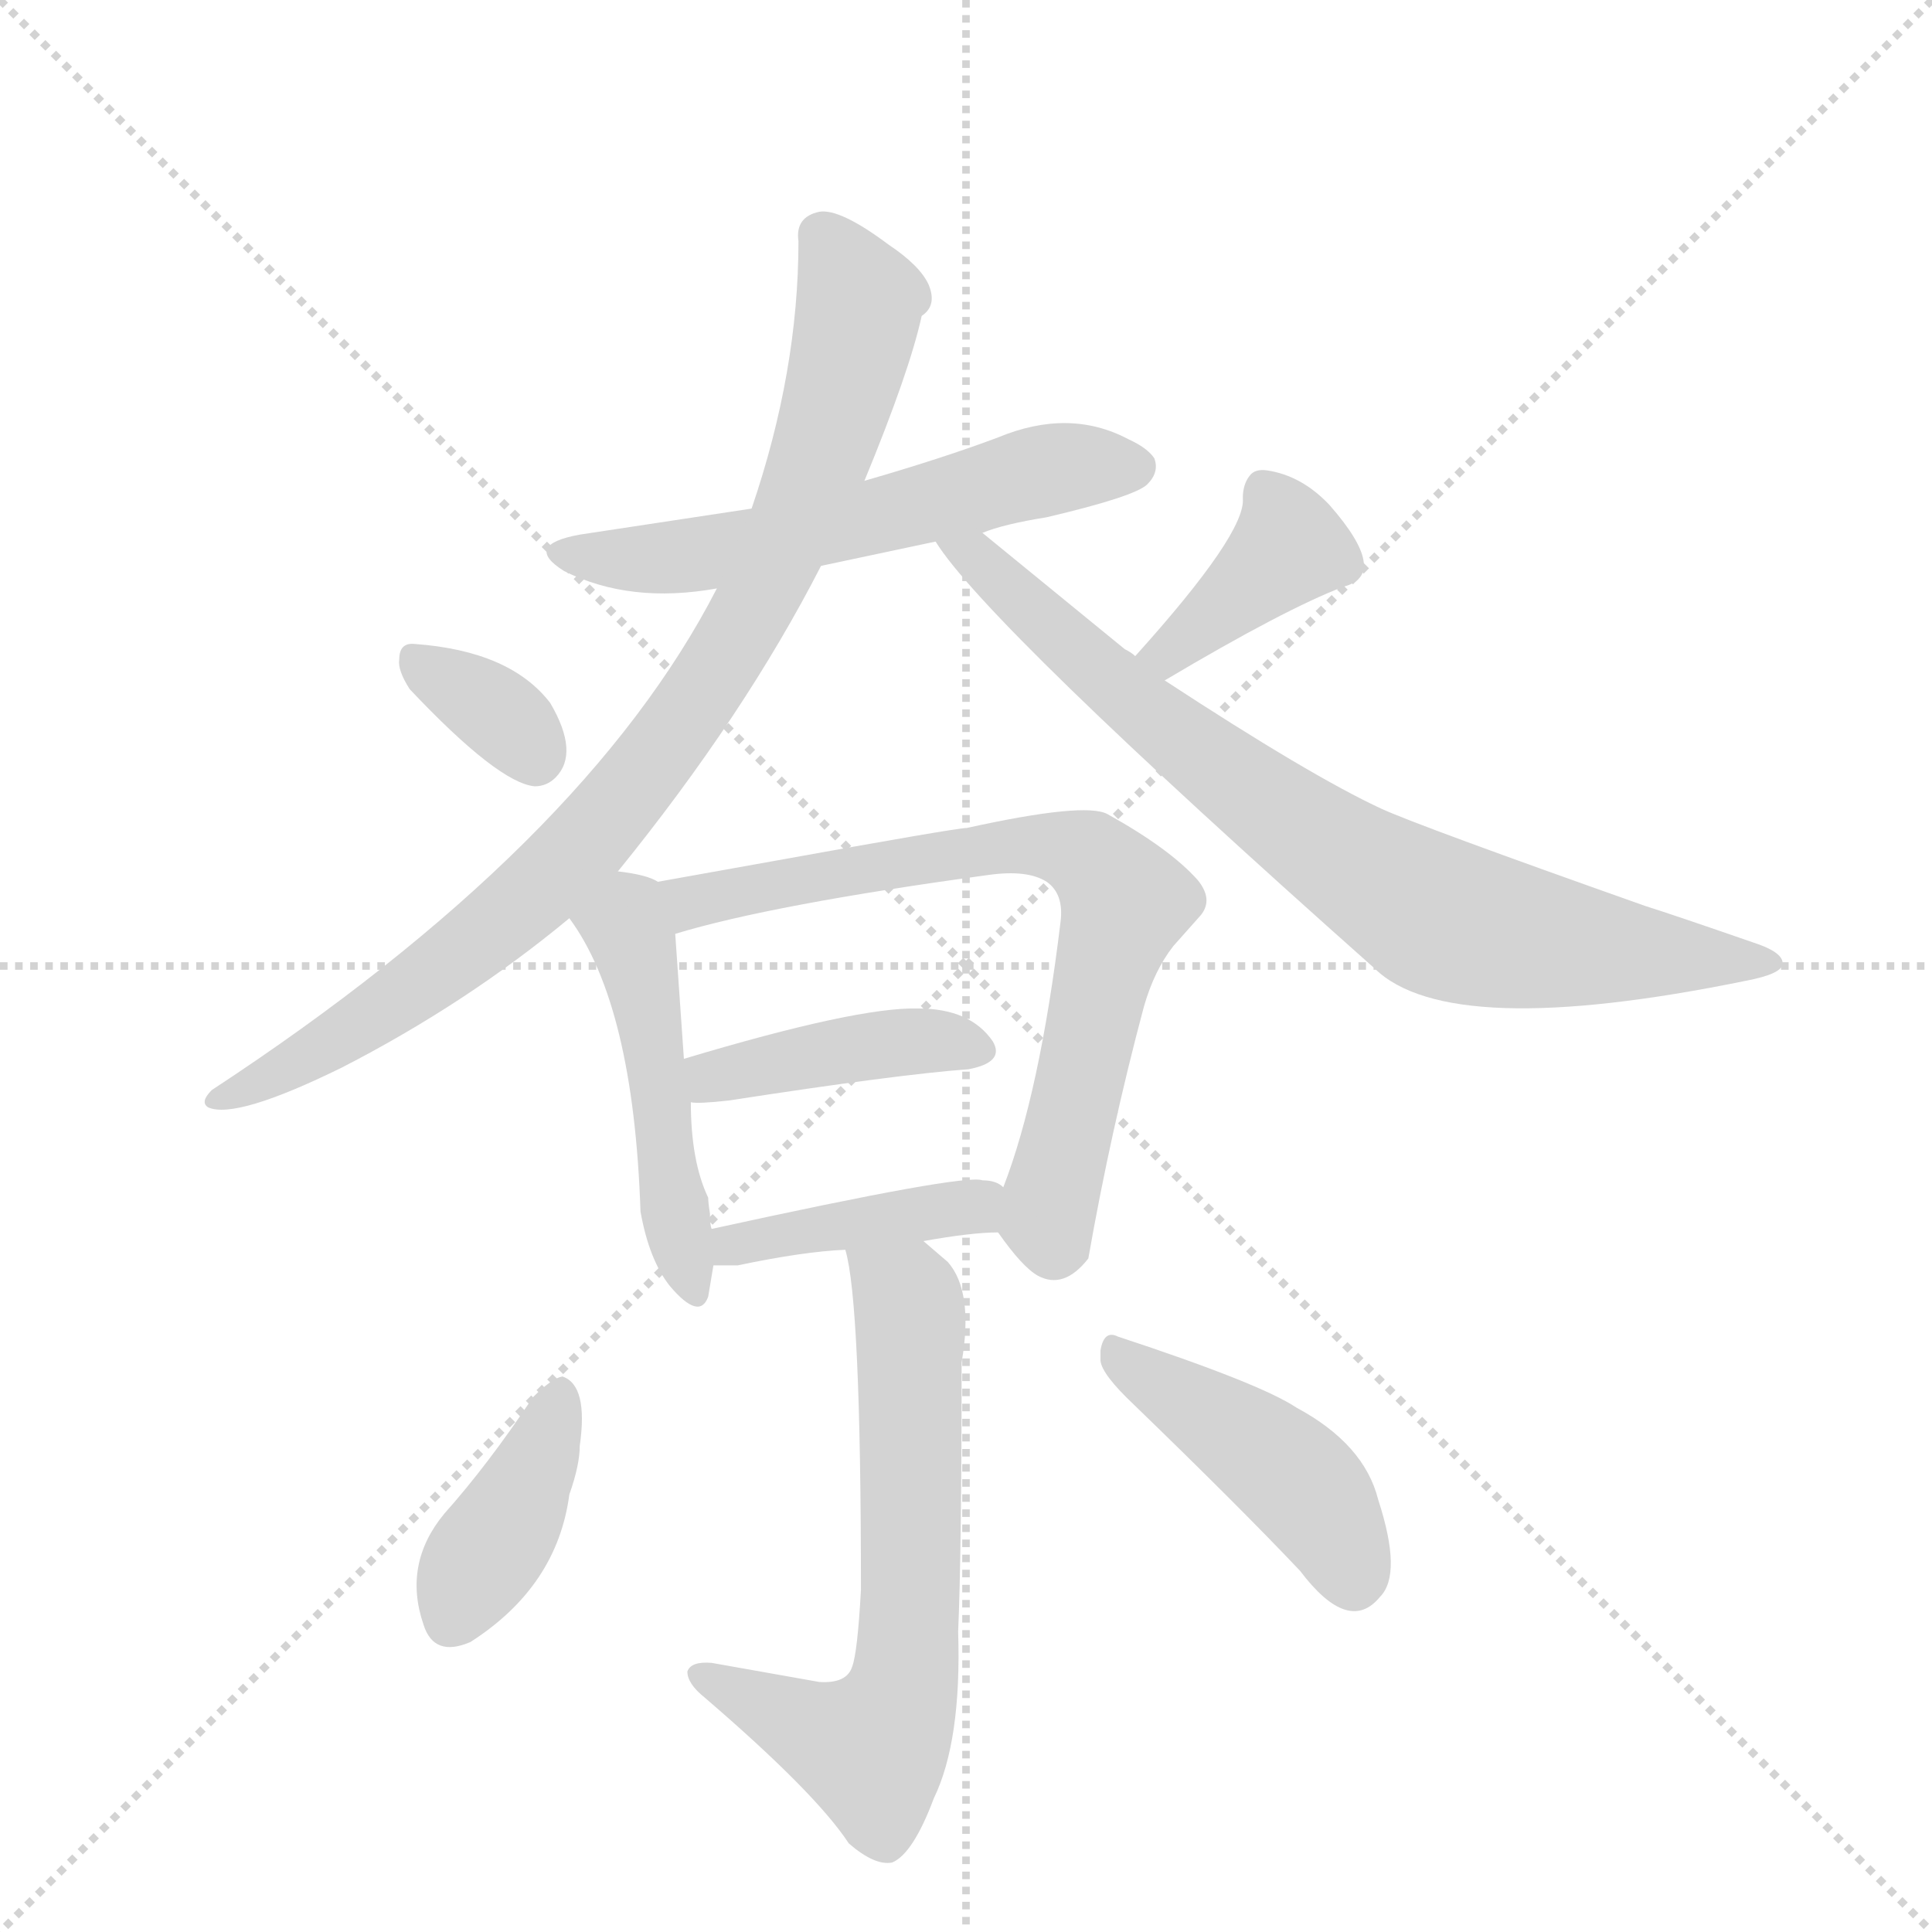 <svg version="1.1" viewBox="0 0 1024 1024" xmlns="http://www.w3.org/2000/svg">
  <g stroke="lightgray" stroke-dasharray="1,1" stroke-width="1" transform="scale(4, 4)">
    <line x1="0" y1="0" x2="256" y2="256"></line>
    <line x1="256" y1="0" x2="0" y2="256"></line>
    <line x1="128" y1="0" x2="128" y2="256"></line>
    <line x1="0" y1="128" x2="256" y2="128"></line>
  </g>
  <g transform="scale(0.92, -0.92) translate(60, -900)">
    <style type="text/css">
      
        @keyframes keyframes0 {
          from {
            stroke: blue;
            stroke-dashoffset: 589;
            stroke-width: 128;
          }
          66% {
            animation-timing-function: step-end;
            stroke: blue;
            stroke-dashoffset: 0;
            stroke-width: 128;
          }
          to {
            stroke: black;
            stroke-width: 1024;
          }
        }
        #make-me-a-hanzi-animation-0 {
          animation: keyframes0 0.729s both;
          animation-delay: 0s;
          animation-timing-function: linear;
        }
      
        @keyframes keyframes1 {
          from {
            stroke: blue;
            stroke-dashoffset: 915;
            stroke-width: 128;
          }
          75% {
            animation-timing-function: step-end;
            stroke: blue;
            stroke-dashoffset: 0;
            stroke-width: 128;
          }
          to {
            stroke: black;
            stroke-width: 1024;
          }
        }
        #make-me-a-hanzi-animation-1 {
          animation: keyframes1 0.995s both;
          animation-delay: 0.729s;
          animation-timing-function: linear;
        }
      
        @keyframes keyframes2 {
          from {
            stroke: blue;
            stroke-dashoffset: 803;
            stroke-width: 128;
          }
          72% {
            animation-timing-function: step-end;
            stroke: blue;
            stroke-dashoffset: 0;
            stroke-width: 128;
          }
          to {
            stroke: black;
            stroke-width: 1024;
          }
        }
        #make-me-a-hanzi-animation-2 {
          animation: keyframes2 0.903s both;
          animation-delay: 1.724s;
          animation-timing-function: linear;
        }
      
        @keyframes keyframes3 {
          from {
            stroke: blue;
            stroke-dashoffset: 344;
            stroke-width: 128;
          }
          53% {
            animation-timing-function: step-end;
            stroke: blue;
            stroke-dashoffset: 0;
            stroke-width: 128;
          }
          to {
            stroke: black;
            stroke-width: 1024;
          }
        }
        #make-me-a-hanzi-animation-3 {
          animation: keyframes3 0.53s both;
          animation-delay: 2.627s;
          animation-timing-function: linear;
        }
      
        @keyframes keyframes4 {
          from {
            stroke: blue;
            stroke-dashoffset: 390;
            stroke-width: 128;
          }
          56% {
            animation-timing-function: step-end;
            stroke: blue;
            stroke-dashoffset: 0;
            stroke-width: 128;
          }
          to {
            stroke: black;
            stroke-width: 1024;
          }
        }
        #make-me-a-hanzi-animation-4 {
          animation: keyframes4 0.567s both;
          animation-delay: 3.157s;
          animation-timing-function: linear;
        }
      
        @keyframes keyframes5 {
          from {
            stroke: blue;
            stroke-dashoffset: 490;
            stroke-width: 128;
          }
          61% {
            animation-timing-function: step-end;
            stroke: blue;
            stroke-dashoffset: 0;
            stroke-width: 128;
          }
          to {
            stroke: black;
            stroke-width: 1024;
          }
        }
        #make-me-a-hanzi-animation-5 {
          animation: keyframes5 0.649s both;
          animation-delay: 3.725s;
          animation-timing-function: linear;
        }
      
        @keyframes keyframes6 {
          from {
            stroke: blue;
            stroke-dashoffset: 735;
            stroke-width: 128;
          }
          71% {
            animation-timing-function: step-end;
            stroke: blue;
            stroke-dashoffset: 0;
            stroke-width: 128;
          }
          to {
            stroke: black;
            stroke-width: 1024;
          }
        }
        #make-me-a-hanzi-animation-6 {
          animation: keyframes6 0.848s both;
          animation-delay: 4.374s;
          animation-timing-function: linear;
        }
      
        @keyframes keyframes7 {
          from {
            stroke: blue;
            stroke-dashoffset: 421;
            stroke-width: 128;
          }
          58% {
            animation-timing-function: step-end;
            stroke: blue;
            stroke-dashoffset: 0;
            stroke-width: 128;
          }
          to {
            stroke: black;
            stroke-width: 1024;
          }
        }
        #make-me-a-hanzi-animation-7 {
          animation: keyframes7 0.593s both;
          animation-delay: 5.222s;
          animation-timing-function: linear;
        }
      
        @keyframes keyframes8 {
          from {
            stroke: blue;
            stroke-dashoffset: 416;
            stroke-width: 128;
          }
          58% {
            animation-timing-function: step-end;
            stroke: blue;
            stroke-dashoffset: 0;
            stroke-width: 128;
          }
          to {
            stroke: black;
            stroke-width: 1024;
          }
        }
        #make-me-a-hanzi-animation-8 {
          animation: keyframes8 0.589s both;
          animation-delay: 5.814s;
          animation-timing-function: linear;
        }
      
        @keyframes keyframes9 {
          from {
            stroke: blue;
            stroke-dashoffset: 668;
            stroke-width: 128;
          }
          68% {
            animation-timing-function: step-end;
            stroke: blue;
            stroke-dashoffset: 0;
            stroke-width: 128;
          }
          to {
            stroke: black;
            stroke-width: 1024;
          }
        }
        #make-me-a-hanzi-animation-9 {
          animation: keyframes9 0.794s both;
          animation-delay: 6.403s;
          animation-timing-function: linear;
        }
      
        @keyframes keyframes10 {
          from {
            stroke: blue;
            stroke-dashoffset: 402;
            stroke-width: 128;
          }
          57% {
            animation-timing-function: step-end;
            stroke: blue;
            stroke-dashoffset: 0;
            stroke-width: 128;
          }
          to {
            stroke: black;
            stroke-width: 1024;
          }
        }
        #make-me-a-hanzi-animation-10 {
          animation: keyframes10 0.577s both;
          animation-delay: 7.196s;
          animation-timing-function: linear;
        }
      
        @keyframes keyframes11 {
          from {
            stroke: blue;
            stroke-dashoffset: 448;
            stroke-width: 128;
          }
          59% {
            animation-timing-function: step-end;
            stroke: blue;
            stroke-dashoffset: 0;
            stroke-width: 128;
          }
          to {
            stroke: black;
            stroke-width: 1024;
          }
        }
        #make-me-a-hanzi-animation-11 {
          animation: keyframes11 0.615s both;
          animation-delay: 7.774s;
          animation-timing-function: linear;
        }
      
    </style>
    
      <path d="M 413 574 L 479 588 L 506 593 Q 518 598 543 602 Q 594 614 601 621 Q 608 628 605 636 Q 601 642 590 647 Q 556 665 515 648 Q 483 636 438 623 L 373 607 L 274 592 Q 241 586 265 571 Q 303 552 353 561 L 413 574 Z" fill="lightgray"></path>
    
      <path d="M 296 398 Q 369 488 413 574 L 438 623 Q 464 686 471 718 Q 480 724 475 736 Q 470 747 452 759 Q 424 780 412 778 Q 398 775 400 761 Q 400 686 373 607 L 353 561 Q 277 413 62 272 Q 55 265 60 262 Q 76 255 137 285 Q 209 322 268 371 L 296 398 Z" fill="lightgray"></path>
    
      <path d="M 479 588 Q 508 541 732 342 Q 775 300 946 335 Q 967 339 967 345 Q 967 351 953 356 Q 904 373 888 378 Q 758 424 736 434 Q 695 453 611 508 L 594 522 Q 592 524 588 526 Q 577 535 506 593 C 483 612 461 612 479 588 Z" fill="lightgray"></path>
    
      <path d="M 176 503 Q 227 449 248 447 Q 255 447 260 452 Q 274 466 257 495 Q 234 525 179 529 Q 170 530 170 520 Q 169 514 176 503 Z" fill="lightgray"></path>
    
      <path d="M 611 508 Q 680 549 714 562 Q 741 569 706 609 Q 690 626 670 629 Q 663 630 660 626 Q 656 621 656 613 Q 658 593 594 522 C 574 500 585 493 611 508 Z" fill="lightgray"></path>
    
      <path d="M 319 392 Q 313 396 296 398 C 266 402 251 396 268 371 Q 305 321 309 202 Q 314 174 326 159 Q 343 139 348 153 L 351 171 L 350 192 Q 349 194 349 201 Q 348 207 348 210 Q 338 231 338 265 L 334 290 L 329 362 C 327 389 327 389 319 392 Z" fill="lightgray"></path>
    
      <path d="M 515 190 Q 529 170 538 165 Q 553 157 567 175 Q 580 249 599 320 Q 605 341 616 355 L 632 373 Q 639 382 630 393 Q 614 411 578 431 Q 565 438 497 423 Q 491 423 386 404 L 319 392 C 289 387 300 354 329 362 Q 385 379 510 396 Q 532 399 543 392 Q 553 385 551 369 Q 539 270 518 216 C 511 196 511 196 515 190 Z" fill="lightgray"></path>
    
      <path d="M 338 265 Q 342 264 360 266 Q 457 281 498 284 Q 519 288 512 300 Q 499 319 469 319 Q 434 320 334 290 C 305 281 308 267 338 265 Z" fill="lightgray"></path>
    
      <path d="M 472 185 Q 500 190 515 190 C 545 191 544 200 518 216 Q 514 220 506 220 Q 496 224 350 192 C 321 186 321 171 351 171 L 365 171 Q 403 179 427 180 L 472 185 Z" fill="lightgray"></path>
    
      <path d="M 494 115 Q 501 156 486 173 L 472 185 C 449 205 421 209 427 180 Q 436 150 436 -16 Q 434 -52 431 -60 Q 428 -70 412 -69 L 350 -58 Q 338 -57 336 -63 Q 336 -70 346 -78 Q 410 -133 429 -162 Q 444 -175 454 -173 Q 466 -168 478 -136 Q 494 -103 492 -40 Q 494 6 494 115 Z" fill="lightgray"></path>
    
      <path d="M 264 107 Q 258 106 247 95 Q 221 56 196 28 Q 172 -1 184 -36 Q 190 -55 211 -46 Q 261 -14 268 39 Q 274 56 274 67 Q 279 102 264 107 Z" fill="lightgray"></path>
    
      <path d="M 574 122 L 574 116 Q 575 108 593 91 Q 654 32 689 -5 Q 717 -42 735 -20 Q 748 -7 734 36 Q 726 68 687 89 Q 666 103 584 130 Q 576 134 574 122 Z" fill="lightgray"></path>
    
    
      <clipPath id="make-me-a-hanzi-clip-0">
        <path d="M 413 574 L 479 588 L 506 593 Q 518 598 543 602 Q 594 614 601 621 Q 608 628 605 636 Q 601 642 590 647 Q 556 665 515 648 Q 483 636 438 623 L 373 607 L 274 592 Q 241 586 265 571 Q 303 552 353 561 L 413 574 Z"></path>
      </clipPath>
      <path clip-path="url(#make-me-a-hanzi-clip-0)" d="M 267 583 L 302 577 L 355 583 L 543 629 L 594 631" fill="none" id="make-me-a-hanzi-animation-0" stroke-dasharray="461 922" stroke-linecap="round"></path>
    
      <clipPath id="make-me-a-hanzi-clip-1">
        <path d="M 296 398 Q 369 488 413 574 L 438 623 Q 464 686 471 718 Q 480 724 475 736 Q 470 747 452 759 Q 424 780 412 778 Q 398 775 400 761 Q 400 686 373 607 L 353 561 Q 277 413 62 272 Q 55 265 60 262 Q 76 255 137 285 Q 209 322 268 371 L 296 398 Z"></path>
      </clipPath>
      <path clip-path="url(#make-me-a-hanzi-clip-1)" d="M 413 764 L 435 726 L 420 659 L 370 542 L 331 481 L 282 419 L 224 365 L 122 293 L 64 266" fill="none" id="make-me-a-hanzi-animation-1" stroke-dasharray="787 1574" stroke-linecap="round"></path>
    
      <clipPath id="make-me-a-hanzi-clip-2">
        <path d="M 479 588 Q 508 541 732 342 Q 775 300 946 335 Q 967 339 967 345 Q 967 351 953 356 Q 904 373 888 378 Q 758 424 736 434 Q 695 453 611 508 L 594 522 Q 592 524 588 526 Q 577 535 506 593 C 483 612 461 612 479 588 Z"></path>
      </clipPath>
      <path clip-path="url(#make-me-a-hanzi-clip-2)" d="M 489 585 L 509 574 L 638 460 L 766 373 L 830 357 L 961 345" fill="none" id="make-me-a-hanzi-animation-2" stroke-dasharray="675 1350" stroke-linecap="round"></path>
    
      <clipPath id="make-me-a-hanzi-clip-3">
        <path d="M 176 503 Q 227 449 248 447 Q 255 447 260 452 Q 274 466 257 495 Q 234 525 179 529 Q 170 530 170 520 Q 169 514 176 503 Z"></path>
      </clipPath>
      <path clip-path="url(#make-me-a-hanzi-clip-3)" d="M 181 518 L 221 494 L 248 463" fill="none" id="make-me-a-hanzi-animation-3" stroke-dasharray="216 432" stroke-linecap="round"></path>
    
      <clipPath id="make-me-a-hanzi-clip-4">
        <path d="M 611 508 Q 680 549 714 562 Q 741 569 706 609 Q 690 626 670 629 Q 663 630 660 626 Q 656 621 656 613 Q 658 593 594 522 C 574 500 585 493 611 508 Z"></path>
      </clipPath>
      <path clip-path="url(#make-me-a-hanzi-clip-4)" d="M 668 616 L 683 585 L 628 536 L 614 526 L 606 528" fill="none" id="make-me-a-hanzi-animation-4" stroke-dasharray="262 524" stroke-linecap="round"></path>
    
      <clipPath id="make-me-a-hanzi-clip-5">
        <path d="M 319 392 Q 313 396 296 398 C 266 402 251 396 268 371 Q 305 321 309 202 Q 314 174 326 159 Q 343 139 348 153 L 351 171 L 350 192 Q 349 194 349 201 Q 348 207 348 210 Q 338 231 338 265 L 334 290 L 329 362 C 327 389 327 389 319 392 Z"></path>
      </clipPath>
      <path clip-path="url(#make-me-a-hanzi-clip-5)" d="M 278 370 L 300 367 L 306 353 L 325 213 L 338 159" fill="none" id="make-me-a-hanzi-animation-5" stroke-dasharray="362 724" stroke-linecap="round"></path>
    
      <clipPath id="make-me-a-hanzi-clip-6">
        <path d="M 515 190 Q 529 170 538 165 Q 553 157 567 175 Q 580 249 599 320 Q 605 341 616 355 L 632 373 Q 639 382 630 393 Q 614 411 578 431 Q 565 438 497 423 Q 491 423 386 404 L 319 392 C 289 387 300 354 329 362 Q 385 379 510 396 Q 532 399 543 392 Q 553 385 551 369 Q 539 270 518 216 C 511 196 511 196 515 190 Z"></path>
      </clipPath>
      <path clip-path="url(#make-me-a-hanzi-clip-6)" d="M 327 386 L 342 381 L 510 413 L 559 410 L 571 403 L 587 379 L 544 206 L 547 184" fill="none" id="make-me-a-hanzi-animation-6" stroke-dasharray="607 1214" stroke-linecap="round"></path>
    
      <clipPath id="make-me-a-hanzi-clip-7">
        <path d="M 338 265 Q 342 264 360 266 Q 457 281 498 284 Q 519 288 512 300 Q 499 319 469 319 Q 434 320 334 290 C 305 281 308 267 338 265 Z"></path>
      </clipPath>
      <path clip-path="url(#make-me-a-hanzi-clip-7)" d="M 342 272 L 352 279 L 435 297 L 476 301 L 502 295" fill="none" id="make-me-a-hanzi-animation-7" stroke-dasharray="293 586" stroke-linecap="round"></path>
    
      <clipPath id="make-me-a-hanzi-clip-8">
        <path d="M 472 185 Q 500 190 515 190 C 545 191 544 200 518 216 Q 514 220 506 220 Q 496 224 350 192 C 321 186 321 171 351 171 L 365 171 Q 403 179 427 180 L 472 185 Z"></path>
      </clipPath>
      <path clip-path="url(#make-me-a-hanzi-clip-8)" d="M 358 177 L 366 187 L 416 195 L 500 205 L 509 197" fill="none" id="make-me-a-hanzi-animation-8" stroke-dasharray="288 576" stroke-linecap="round"></path>
    
      <clipPath id="make-me-a-hanzi-clip-9">
        <path d="M 494 115 Q 501 156 486 173 L 472 185 C 449 205 421 209 427 180 Q 436 150 436 -16 Q 434 -52 431 -60 Q 428 -70 412 -69 L 350 -58 Q 338 -57 336 -63 Q 336 -70 346 -78 Q 410 -133 429 -162 Q 444 -175 454 -173 Q 466 -168 478 -136 Q 494 -103 492 -40 Q 494 6 494 115 Z"></path>
      </clipPath>
      <path clip-path="url(#make-me-a-hanzi-clip-9)" d="M 435 179 L 463 152 L 465 141 L 465 -12 L 459 -78 L 442 -108 L 414 -100 L 344 -64" fill="none" id="make-me-a-hanzi-animation-9" stroke-dasharray="540 1080" stroke-linecap="round"></path>
    
      <clipPath id="make-me-a-hanzi-clip-10">
        <path d="M 264 107 Q 258 106 247 95 Q 221 56 196 28 Q 172 -1 184 -36 Q 190 -55 211 -46 Q 261 -14 268 39 Q 274 56 274 67 Q 279 102 264 107 Z"></path>
      </clipPath>
      <path clip-path="url(#make-me-a-hanzi-clip-10)" d="M 264 99 L 248 53 L 201 -32" fill="none" id="make-me-a-hanzi-animation-10" stroke-dasharray="274 548" stroke-linecap="round"></path>
    
      <clipPath id="make-me-a-hanzi-clip-11">
        <path d="M 574 122 L 574 116 Q 575 108 593 91 Q 654 32 689 -5 Q 717 -42 735 -20 Q 748 -7 734 36 Q 726 68 687 89 Q 666 103 584 130 Q 576 134 574 122 Z"></path>
      </clipPath>
      <path clip-path="url(#make-me-a-hanzi-clip-11)" d="M 585 119 L 686 49 L 709 19 L 720 -10" fill="none" id="make-me-a-hanzi-animation-11" stroke-dasharray="320 640" stroke-linecap="round"></path>
    
  </g>
</svg>
